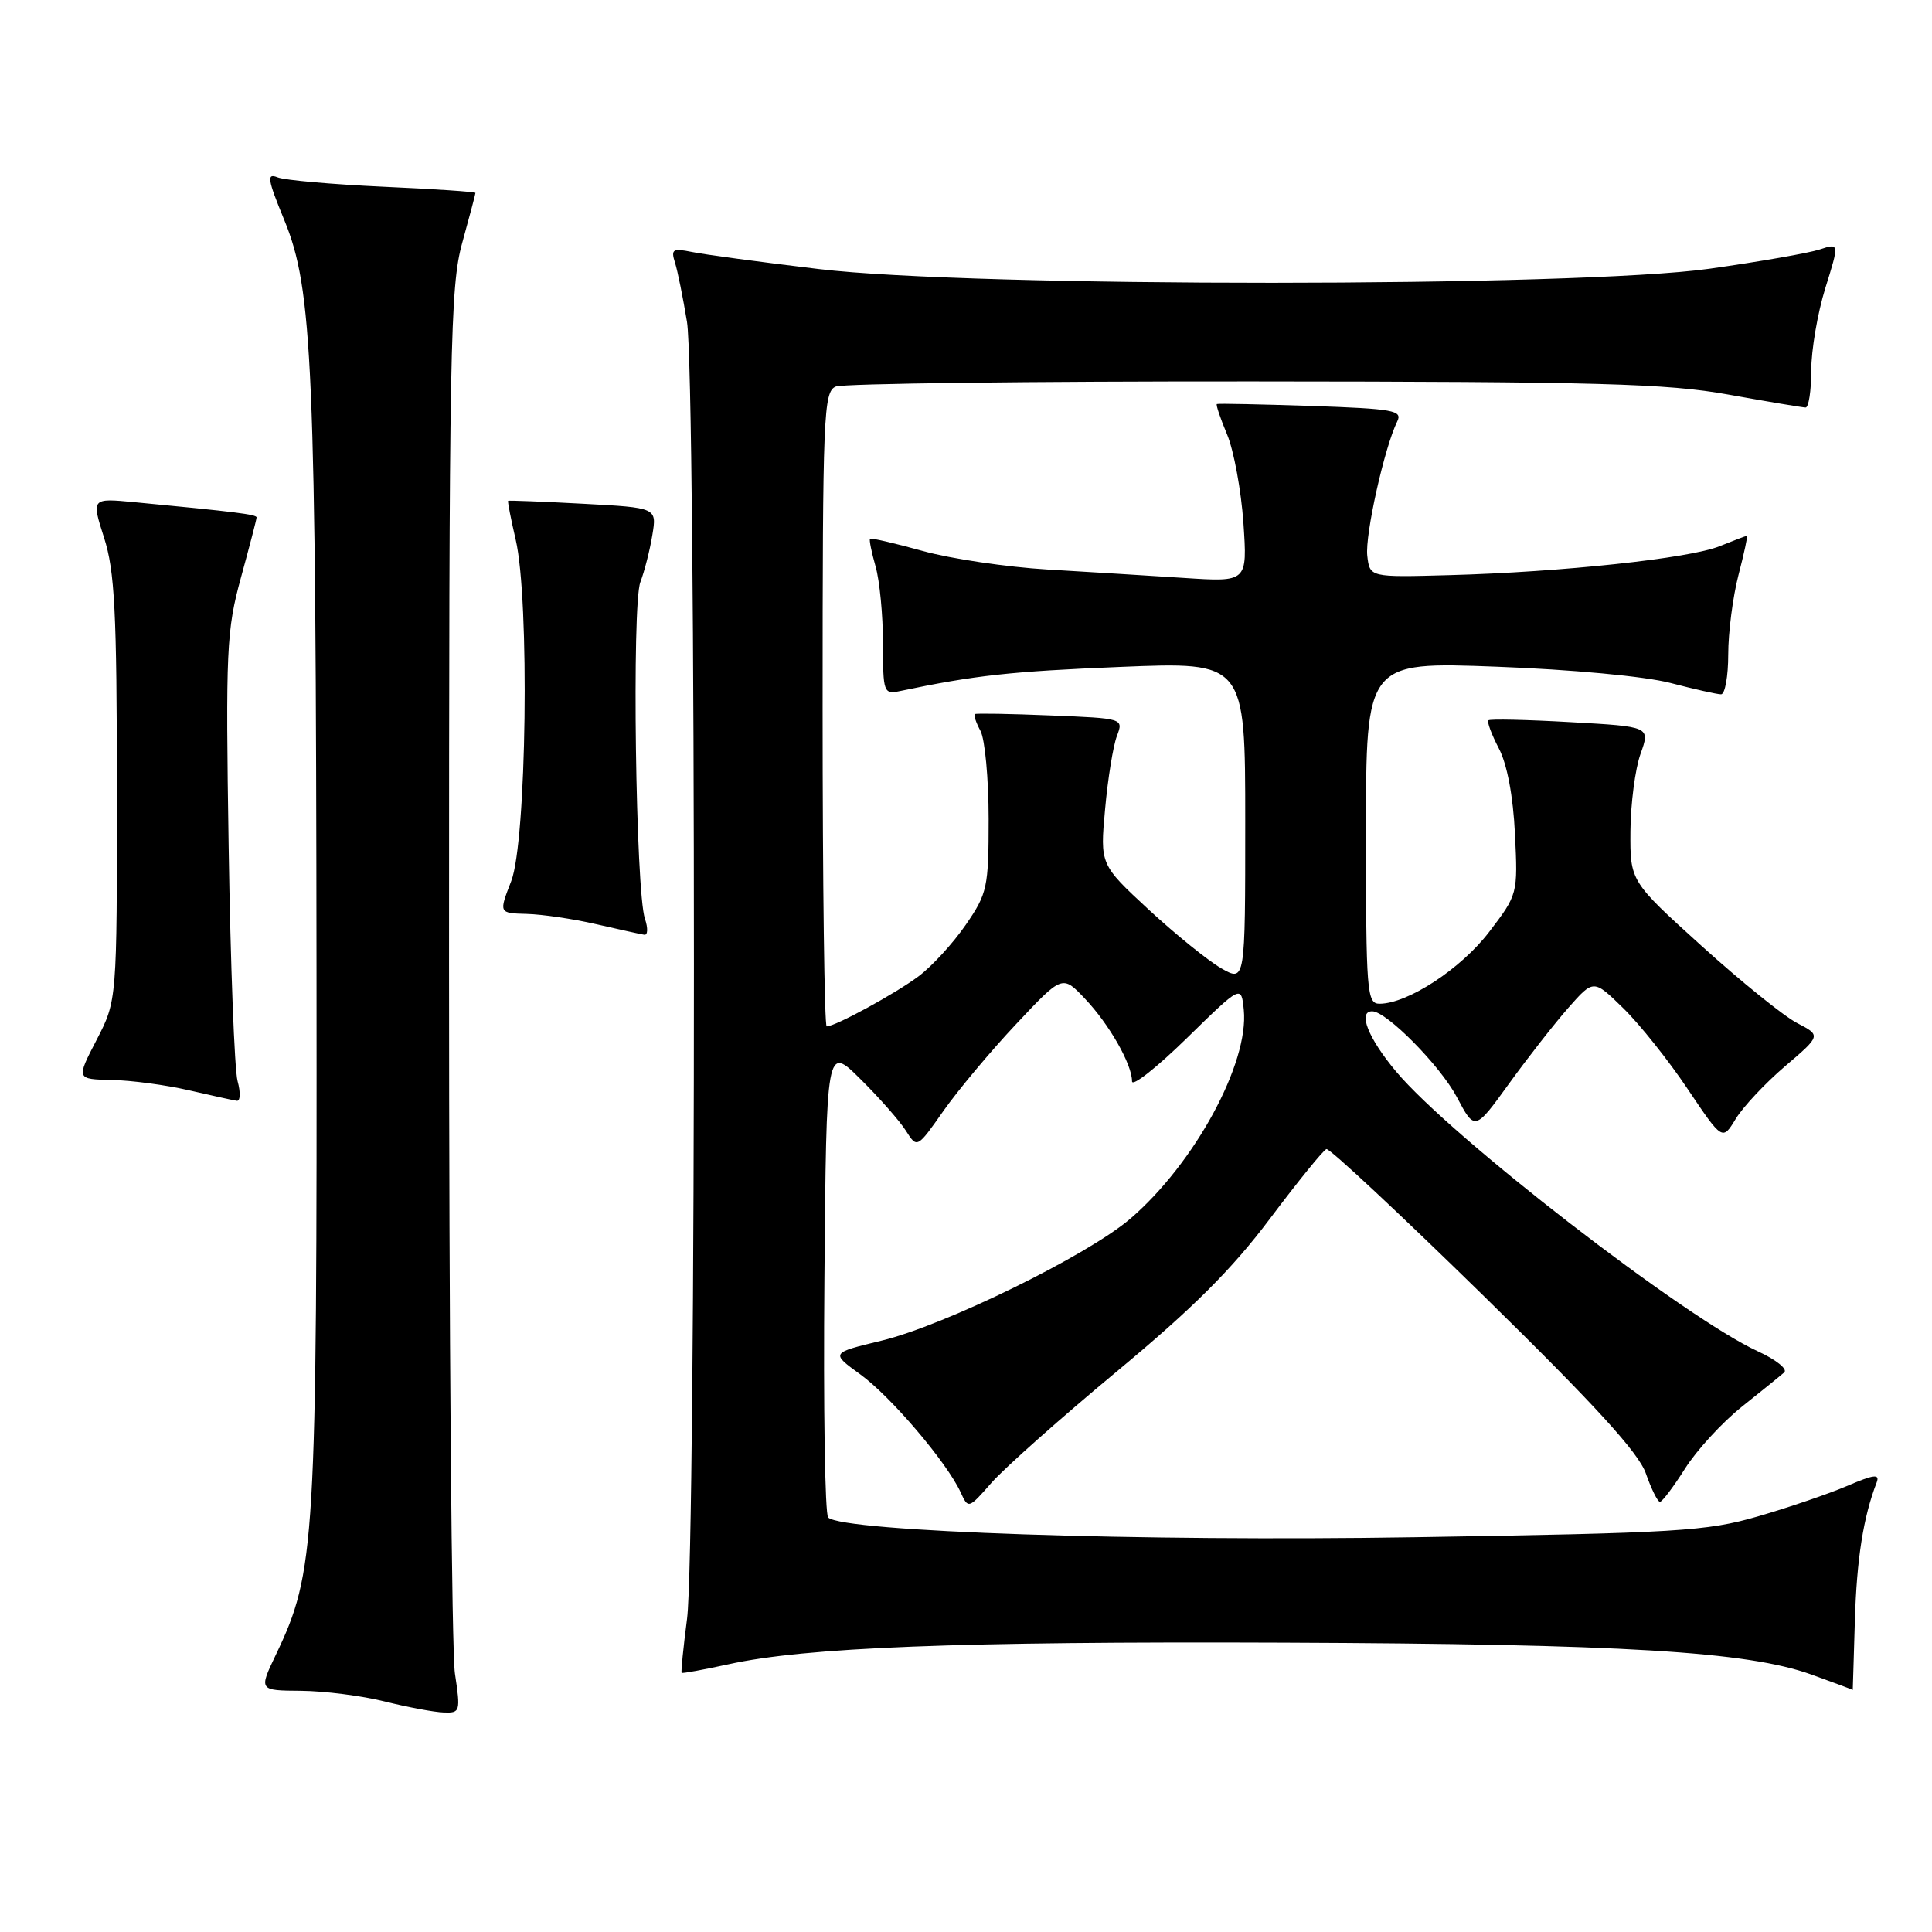 <?xml version="1.0" encoding="UTF-8" standalone="no"?>
<!DOCTYPE svg PUBLIC "-//W3C//DTD SVG 1.1//EN" "http://www.w3.org/Graphics/SVG/1.1/DTD/svg11.dtd" >
<svg xmlns="http://www.w3.org/2000/svg" xmlns:xlink="http://www.w3.org/1999/xlink" version="1.1" viewBox="0 0 256 256">
 <g >
 <path fill="currentColor"
d=" M 60.28 221.75 C 59.85 218.86 59.50 176.45 59.50 127.50 C 59.50 45.82 59.64 37.98 61.25 32.17 C 62.21 28.69 63.00 25.72 63.00 25.56 C 63.00 25.41 57.49 25.04 50.75 24.74 C 44.01 24.43 37.73 23.88 36.78 23.50 C 35.31 22.91 35.44 23.73 37.67 29.16 C 41.44 38.35 41.86 48.17 41.94 128.79 C 42.01 204.75 41.80 208.28 36.56 219.25 C 34.29 224.00 34.29 224.00 39.90 224.04 C 42.98 224.07 47.98 224.70 51.00 225.46 C 54.02 226.21 57.53 226.87 58.78 226.91 C 60.98 227.00 61.04 226.79 60.28 221.75 Z  M 245.78 214.75 C 246.03 206.55 246.89 201.05 248.67 196.43 C 249.11 195.27 248.31 195.37 244.77 196.89 C 242.31 197.94 236.98 199.76 232.90 200.94 C 226.12 202.90 222.31 203.13 187.49 203.69 C 151.05 204.28 111.74 202.96 109.74 201.08 C 109.31 200.69 109.09 186.45 109.24 169.44 C 109.50 138.50 109.50 138.50 114.03 143.00 C 116.53 145.47 119.23 148.55 120.04 149.83 C 121.52 152.17 121.52 152.17 125.01 147.20 C 126.93 144.47 131.26 139.29 134.64 135.70 C 140.77 129.17 140.77 129.17 143.77 132.34 C 146.98 135.72 150.00 141.02 150.00 143.28 C 150.00 144.04 153.26 141.47 157.24 137.58 C 164.48 130.50 164.48 130.50 164.81 133.82 C 165.51 140.87 158.29 154.16 149.79 161.47 C 144.11 166.35 125.20 175.62 116.79 177.65 C 110.07 179.27 110.07 179.27 113.99 182.11 C 118.04 185.04 125.48 193.79 127.29 197.74 C 128.30 199.96 128.34 199.94 131.40 196.45 C 133.11 194.51 140.57 187.88 148.00 181.71 C 158.03 173.38 163.24 168.19 168.26 161.50 C 171.98 156.55 175.35 152.39 175.76 152.26 C 176.17 152.13 185.56 160.91 196.64 171.76 C 211.37 186.19 217.14 192.51 218.09 195.25 C 218.81 197.31 219.65 199.00 219.95 199.00 C 220.25 199.00 221.75 197.01 223.28 194.59 C 224.81 192.17 228.19 188.49 230.78 186.42 C 233.38 184.35 235.91 182.30 236.41 181.86 C 236.92 181.43 235.34 180.16 232.91 179.05 C 223.18 174.58 192.26 150.67 184.98 141.97 C 181.29 137.57 179.88 134.00 181.82 134.00 C 183.72 134.00 190.82 141.19 193.03 145.35 C 195.42 149.86 195.42 149.86 199.96 143.58 C 202.46 140.12 206.00 135.60 207.83 133.52 C 211.16 129.75 211.16 129.75 215.09 133.59 C 217.25 135.70 221.09 140.51 223.62 144.29 C 228.23 151.15 228.23 151.15 229.99 148.26 C 230.95 146.68 233.89 143.54 236.52 141.29 C 241.30 137.21 241.30 137.21 238.13 135.56 C 236.38 134.66 230.69 130.06 225.48 125.35 C 216.00 116.77 216.00 116.77 216.04 110.14 C 216.07 106.49 216.67 101.88 217.38 99.89 C 218.67 96.28 218.67 96.28 208.12 95.69 C 202.32 95.36 197.42 95.25 197.22 95.45 C 197.02 95.65 197.64 97.32 198.60 99.16 C 199.70 101.25 200.50 105.49 200.74 110.50 C 201.13 118.47 201.11 118.52 197.31 123.50 C 193.58 128.38 186.51 133.00 182.79 133.00 C 181.12 133.00 181.00 131.44 181.00 110.34 C 181.00 87.69 181.00 87.69 198.27 88.34 C 208.24 88.71 217.98 89.62 221.32 90.49 C 224.50 91.32 227.53 92.00 228.05 92.00 C 228.57 92.00 229.00 89.62 229.00 86.72 C 229.00 83.81 229.61 79.09 230.35 76.22 C 231.10 73.35 231.60 71.00 231.48 71.00 C 231.35 71.00 229.73 71.62 227.87 72.37 C 223.91 73.99 206.88 75.81 192.00 76.21 C 181.50 76.50 181.50 76.50 181.17 73.63 C 180.86 70.87 183.45 59.27 185.14 55.85 C 185.87 54.38 184.67 54.17 173.73 53.79 C 167.00 53.57 161.38 53.45 161.24 53.54 C 161.09 53.62 161.70 55.44 162.60 57.58 C 163.49 59.72 164.46 64.99 164.76 69.30 C 165.29 77.13 165.29 77.13 156.90 76.58 C 152.28 76.28 144.12 75.78 138.76 75.46 C 133.41 75.14 125.99 74.04 122.28 73.01 C 118.57 71.98 115.42 71.25 115.28 71.39 C 115.15 71.52 115.48 73.17 116.02 75.06 C 116.56 76.94 117.00 81.54 117.00 85.26 C 117.00 91.76 117.09 92.02 119.25 91.57 C 129.15 89.49 133.90 88.96 148.44 88.37 C 165.00 87.69 165.00 87.69 165.00 108.90 C 165.00 130.11 165.00 130.11 161.83 128.31 C 160.09 127.31 155.76 123.81 152.21 120.53 C 145.76 114.55 145.76 114.55 146.43 107.22 C 146.79 103.18 147.50 98.83 147.99 97.54 C 148.88 95.19 148.88 95.19 139.19 94.80 C 133.86 94.58 129.35 94.50 129.17 94.62 C 128.99 94.73 129.32 95.74 129.92 96.85 C 130.51 97.96 131.00 103.20 131.00 108.50 C 131.00 117.59 130.83 118.39 127.97 122.54 C 126.31 124.96 123.50 128.03 121.72 129.36 C 118.66 131.65 110.69 136.00 109.54 136.00 C 109.24 136.00 109.00 117.09 109.00 93.97 C 109.00 54.88 109.12 51.89 110.75 51.22 C 111.71 50.82 136.57 50.52 166.00 50.54 C 211.95 50.57 220.84 50.82 229.00 52.28 C 234.22 53.22 238.84 53.99 239.25 54.00 C 239.66 54.00 240.00 51.79 240.00 49.09 C 240.00 46.39 240.84 41.48 241.86 38.19 C 243.73 32.20 243.73 32.20 241.11 33.06 C 239.68 33.53 233.10 34.68 226.50 35.61 C 209.05 38.07 128.88 38.10 108.50 35.65 C 100.80 34.73 93.22 33.71 91.65 33.38 C 89.14 32.87 88.88 33.04 89.44 34.80 C 89.79 35.90 90.50 39.44 91.03 42.65 C 92.25 50.11 92.26 205.01 91.04 214.48 C 90.54 218.33 90.22 221.55 90.32 221.66 C 90.43 221.76 93.21 221.25 96.51 220.53 C 106.72 218.28 126.88 217.49 170.00 217.66 C 215.08 217.84 231.50 218.83 240.00 221.88 C 243.03 222.97 245.50 223.89 245.50 223.93 C 245.50 223.97 245.63 219.84 245.78 214.75 Z  M 31.48 143.25 C 31.07 141.74 30.54 127.80 30.30 112.28 C 29.89 86.06 30.01 83.53 31.93 76.52 C 33.07 72.37 34.00 68.79 34.00 68.56 C 34.00 68.17 31.25 67.82 17.80 66.54 C 12.11 66.00 12.11 66.00 13.79 71.25 C 15.20 75.65 15.48 81.03 15.49 104.54 C 15.50 132.58 15.50 132.58 12.80 137.79 C 10.10 143.00 10.10 143.00 14.80 143.10 C 17.38 143.15 21.98 143.76 25.00 144.46 C 28.02 145.15 30.89 145.79 31.37 145.86 C 31.84 145.94 31.90 144.76 31.48 143.25 Z  M 85.46 121.75 C 84.23 118.19 83.71 80.15 84.85 77.14 C 85.40 75.69 86.12 72.87 86.44 70.89 C 87.04 67.27 87.04 67.27 77.27 66.75 C 71.90 66.46 67.42 66.29 67.33 66.36 C 67.24 66.44 67.69 68.75 68.33 71.50 C 70.20 79.48 69.78 111.50 67.74 116.75 C 66.09 121.00 66.09 121.00 69.79 121.10 C 71.83 121.15 75.97 121.76 79.00 122.46 C 82.03 123.15 84.89 123.79 85.37 123.86 C 85.84 123.94 85.88 122.99 85.46 121.75 Z "/>
</g>
</svg>